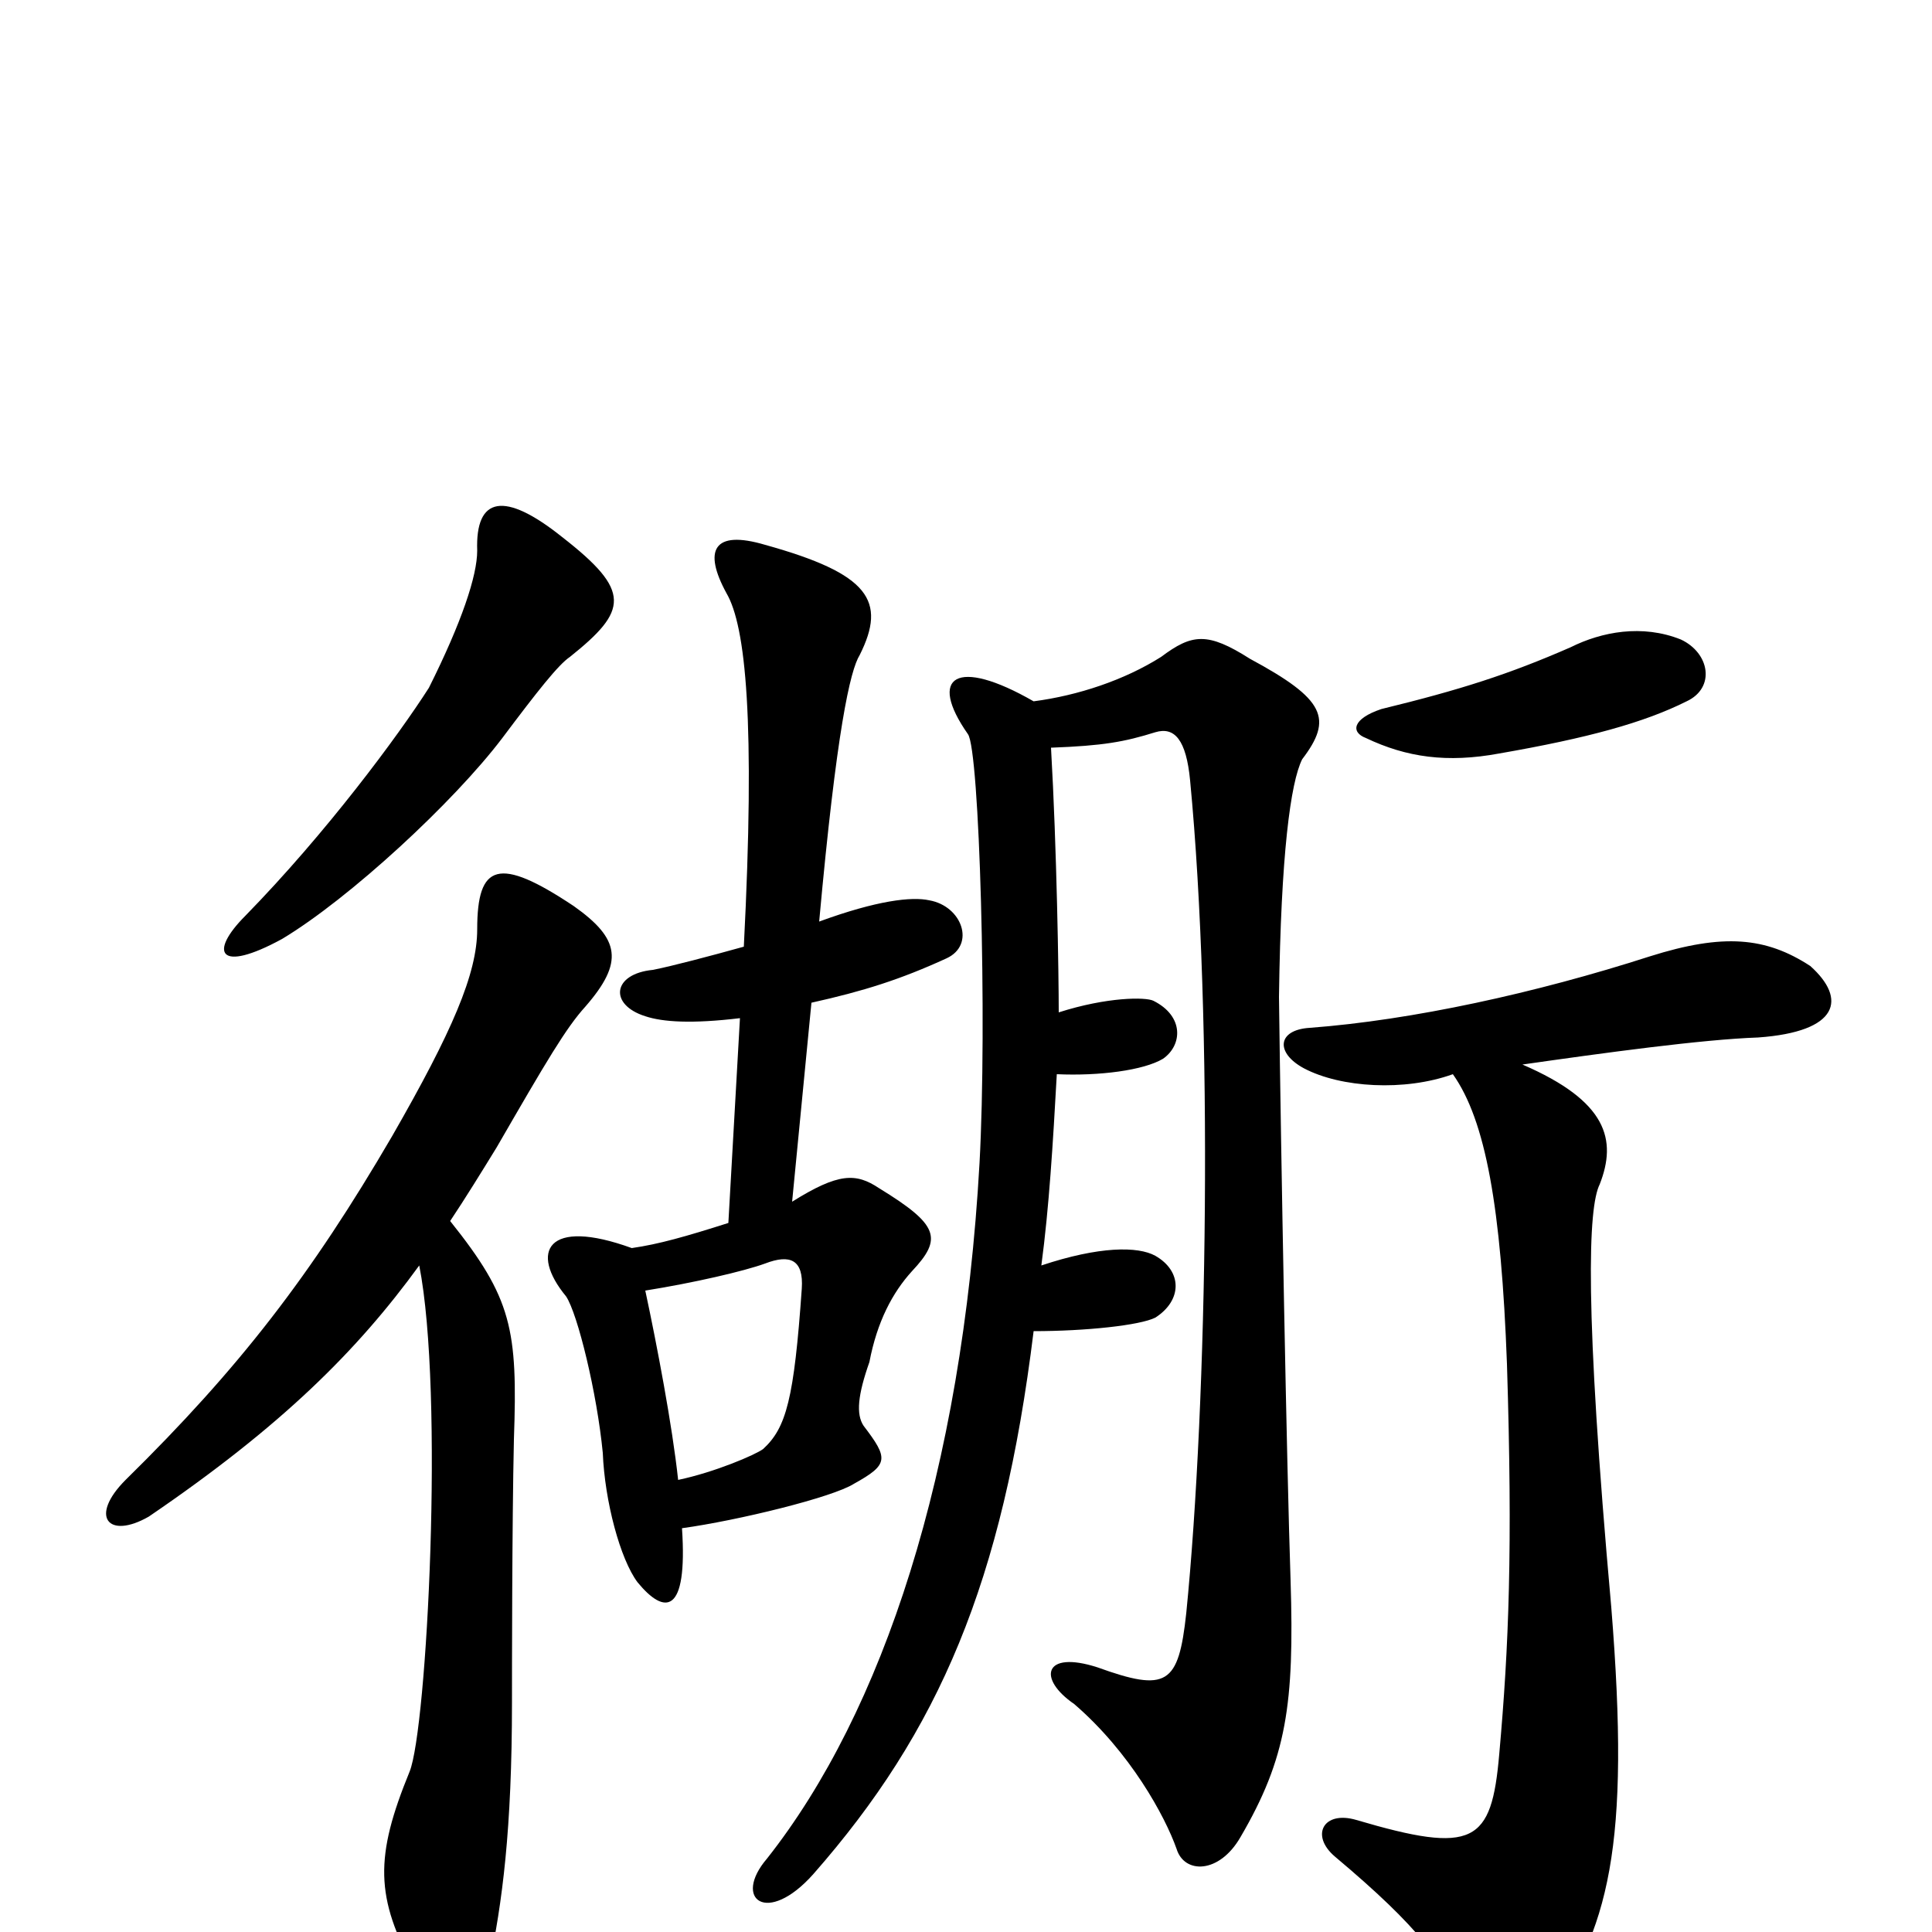 <svg xmlns="http://www.w3.org/2000/svg" viewBox="0 -1000 1000 1000">
	<path fill="#000000" d="M351 -234C348 -262 340 -304 334 -332C359 -336 385 -342 396 -346C409 -351 416 -348 415 -333C411 -276 407 -261 395 -250C391 -247 370 -238 351 -234ZM217 -345C230 -279 221 -105 212 -83C194 -39 194 -18 215 20C226 42 247 40 253 18C260 -15 265 -53 265 -119C265 -132 265 -211 266 -255C268 -312 265 -328 233 -368C241 -380 249 -393 257 -406C283 -451 293 -468 303 -479C323 -502 321 -514 297 -531C258 -557 247 -553 247 -519C247 -496 234 -466 203 -412C161 -340 124 -292 65 -234C46 -215 56 -203 77 -215C146 -262 185 -301 217 -345ZM548 -476C548 -495 547 -561 544 -613C571 -614 582 -616 598 -621C608 -624 614 -617 616 -596C628 -471 625 -275 614 -165C610 -128 604 -124 568 -137C540 -146 537 -131 556 -118C585 -93 603 -60 609 -43C613 -30 631 -30 642 -49C666 -90 670 -118 668 -182C666 -241 663 -403 662 -484C663 -558 668 -595 674 -607C690 -628 686 -638 647 -659C625 -673 617 -672 601 -660C582 -648 558 -640 535 -637C495 -660 480 -650 501 -620C507 -612 511 -471 507 -398C498 -238 457 -114 397 -38C379 -17 397 -3 421 -30C486 -104 519 -181 535 -311C562 -311 590 -314 598 -318C612 -327 612 -342 598 -350C589 -355 569 -355 539 -345C543 -375 545 -408 547 -444C569 -443 592 -446 602 -452C612 -459 613 -474 597 -482C593 -484 573 -484 548 -476ZM752 -444C769 -420 777 -375 780 -294C783 -198 781 -148 776 -92C772 -46 763 -40 702 -58C685 -63 678 -50 691 -39C735 -2 747 15 762 45C772 66 783 67 799 46C833 -1 844 -44 834 -168C820 -324 822 -375 828 -387C837 -410 832 -430 788 -449C830 -455 881 -462 910 -463C952 -466 956 -483 937 -500C914 -515 892 -517 854 -505C795 -486 731 -472 678 -468C661 -467 660 -455 675 -447C694 -437 727 -435 752 -444ZM420 -481C447 -487 466 -493 490 -504C505 -511 498 -531 481 -534C472 -536 454 -534 424 -523C433 -622 440 -653 445 -661C459 -689 450 -703 396 -718C369 -726 364 -715 376 -693C386 -676 391 -627 385 -510C367 -505 348 -500 338 -498C317 -496 315 -480 334 -474C343 -471 358 -470 383 -473L377 -367C355 -360 341 -356 327 -354C283 -370 274 -352 293 -329C299 -320 309 -279 312 -248C313 -223 321 -193 330 -181C344 -164 356 -164 353 -209C382 -213 431 -225 442 -232C460 -242 460 -245 447 -262C443 -268 444 -278 450 -295C454 -316 462 -331 472 -342C488 -359 486 -366 455 -385C443 -393 434 -393 410 -378ZM873 -637C888 -644 885 -662 870 -669C850 -677 829 -673 813 -665C781 -651 756 -643 715 -633C700 -628 699 -621 707 -618C728 -608 749 -605 776 -610C822 -618 851 -626 873 -637ZM295 -660C325 -684 327 -694 291 -722C261 -746 246 -743 247 -715C247 -702 239 -678 222 -644C206 -619 169 -569 127 -526C108 -507 113 -496 146 -514C181 -535 235 -585 260 -618C278 -642 289 -656 295 -660Z"/>
</svg>